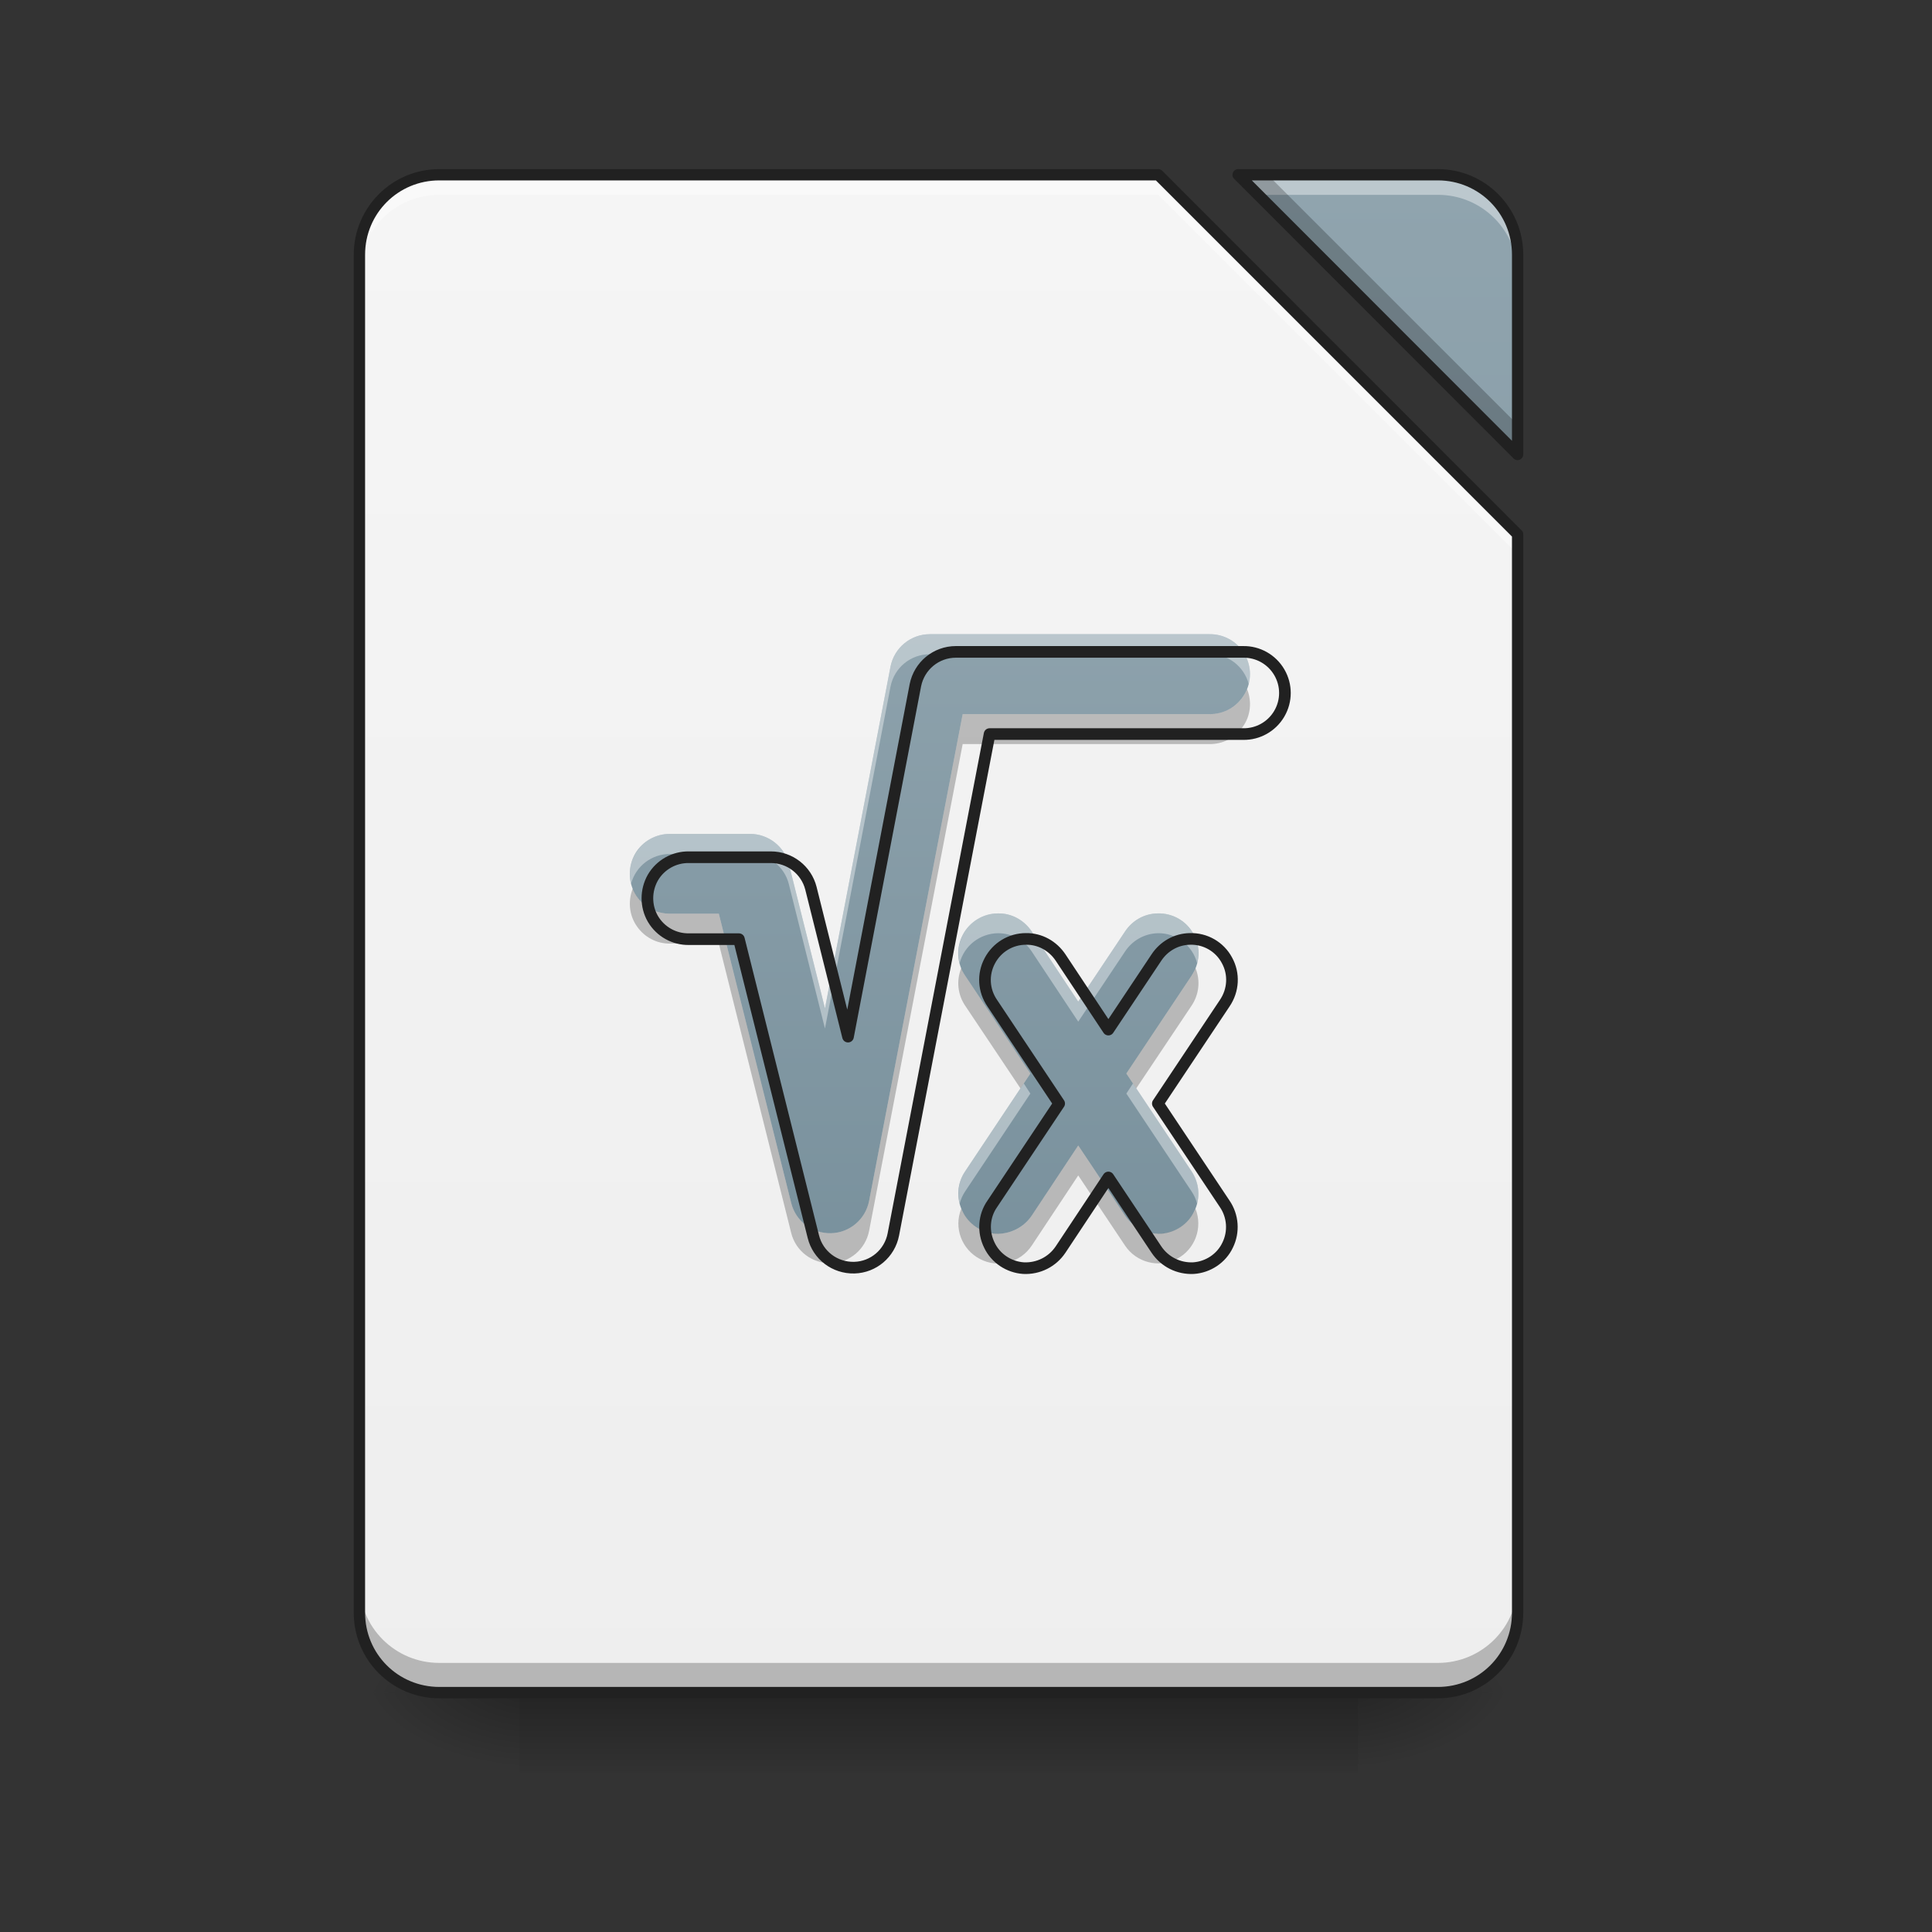 <?xml version="1.0" encoding="UTF-8"?>
<svg xmlns="http://www.w3.org/2000/svg" xmlns:xlink="http://www.w3.org/1999/xlink" width="32px" height="32px" viewBox="0 0 32 32" version="1.1">
<rect x="0" y="0" width="32" height="32" fill="#333333" stroke="none"/>
<defs>
<linearGradient id="linear0" gradientUnits="userSpaceOnUse" x1="254" y1="233.5" x2="254" y2="254.667" gradientTransform="matrix(0.063,0,0,0.063,-0,13.439)">
<stop offset="0" style="stop-color:rgb(0%,0%,0%);stop-opacity:0.275;"/>
<stop offset="1" style="stop-color:rgb(0%,0%,0%);stop-opacity:0;"/>
</linearGradient>
<radialGradient id="radial0" gradientUnits="userSpaceOnUse" cx="450.909" cy="189.579" fx="450.909" fy="189.579" r="21.167" gradientTransform="matrix(0,-0.078,-0.141,-0,48.823,63.595)">
<stop offset="0" style="stop-color:rgb(0%,0%,0%);stop-opacity:0.314;"/>
<stop offset="0.222" style="stop-color:rgb(0%,0%,0%);stop-opacity:0.275;"/>
<stop offset="1" style="stop-color:rgb(0%,0%,0%);stop-opacity:0;"/>
</radialGradient>
<radialGradient id="radial1" gradientUnits="userSpaceOnUse" cx="450.909" cy="189.579" fx="450.909" fy="189.579" r="21.167" gradientTransform="matrix(-0,0.078,0.141,0,-17.732,-7.527)">
<stop offset="0" style="stop-color:rgb(0%,0%,0%);stop-opacity:0.314;"/>
<stop offset="0.222" style="stop-color:rgb(0%,0%,0%);stop-opacity:0.275;"/>
<stop offset="1" style="stop-color:rgb(0%,0%,0%);stop-opacity:0;"/>
</radialGradient>
<radialGradient id="radial2" gradientUnits="userSpaceOnUse" cx="450.909" cy="189.579" fx="450.909" fy="189.579" r="21.167" gradientTransform="matrix(-0,-0.078,0.141,-0,-17.732,63.595)">
<stop offset="0" style="stop-color:rgb(0%,0%,0%);stop-opacity:0.314;"/>
<stop offset="0.222" style="stop-color:rgb(0%,0%,0%);stop-opacity:0.275;"/>
<stop offset="1" style="stop-color:rgb(0%,0%,0%);stop-opacity:0;"/>
</radialGradient>
<radialGradient id="radial3" gradientUnits="userSpaceOnUse" cx="450.909" cy="189.579" fx="450.909" fy="189.579" r="21.167" gradientTransform="matrix(0,0.078,-0.141,0,48.823,-7.527)">
<stop offset="0" style="stop-color:rgb(0%,0%,0%);stop-opacity:0.314;"/>
<stop offset="0.222" style="stop-color:rgb(0%,0%,0%);stop-opacity:0.275;"/>
<stop offset="1" style="stop-color:rgb(0%,0%,0%);stop-opacity:0;"/>
</radialGradient>
<linearGradient id="linear1" gradientUnits="userSpaceOnUse" x1="940" y1="1695.118" x2="940" y2="175.118" gradientTransform="matrix(0.017,0,0,0.017,0,0)">
<stop offset="0" style="stop-color:rgb(93.333%,93.333%,93.333%);stop-opacity:1;"/>
<stop offset="1" style="stop-color:rgb(96.078%,96.078%,96.078%);stop-opacity:1;"/>
</linearGradient>
<linearGradient id="linear2" gradientUnits="userSpaceOnUse" x1="940" y1="1695.118" x2="940" y2="175.118" gradientTransform="matrix(0.017,0,0,0.017,0,0)">
<stop offset="0" style="stop-color:rgb(47.059%,56.471%,61.176%);stop-opacity:1;"/>
<stop offset="1" style="stop-color:rgb(56.471%,64.314%,68.235%);stop-opacity:1;"/>
</linearGradient>
<linearGradient id="linear3" gradientUnits="userSpaceOnUse" x1="243.417" y1="127.667" x2="243.417" y2="-73.417" gradientTransform="matrix(0.063,0,0,0.063,0,13.439)">
<stop offset="0" style="stop-color:rgb(47.059%,56.471%,61.176%);stop-opacity:1;"/>
<stop offset="1" style="stop-color:rgb(56.471%,64.314%,68.235%);stop-opacity:1;"/>
</linearGradient>
</defs>
<g id="surface1">
<path style=" stroke:none;fill-rule:nonzero;fill:url(#linear0);" d="M 8.602 28.035 L 22.492 28.035 L 22.492 29.355 L 8.602 29.355 Z M 8.602 28.035 "/>
<path style=" stroke:none;fill-rule:nonzero;fill:url(#radial0);" d="M 22.492 28.035 L 25.137 28.035 L 25.137 26.711 L 22.492 26.711 Z M 22.492 28.035 "/>
<path style=" stroke:none;fill-rule:nonzero;fill:url(#radial1);" d="M 8.602 28.035 L 5.953 28.035 L 5.953 29.355 L 8.602 29.355 Z M 8.602 28.035 "/>
<path style=" stroke:none;fill-rule:nonzero;fill:url(#radial2);" d="M 8.602 28.035 L 5.953 28.035 L 5.953 26.711 L 8.602 26.711 Z M 8.602 28.035 "/>
<path style=" stroke:none;fill-rule:nonzero;fill:url(#radial3);" d="M 22.492 28.035 L 25.137 28.035 L 25.137 29.355 L 22.492 29.355 Z M 22.492 28.035 "/>
<path style=" stroke:none;fill-rule:nonzero;fill:url(#linear1);" d="M 7.277 2.895 C 6.543 2.895 5.953 3.484 5.953 4.219 L 5.953 26.711 C 5.953 27.445 6.543 28.035 7.277 28.035 L 23.816 28.035 C 24.547 28.035 25.137 27.445 25.137 26.711 L 25.137 8.852 L 19.184 2.895 Z M 20.508 2.895 L 25.137 7.527 L 25.137 4.219 C 25.137 3.484 24.547 2.895 23.816 2.895 Z M 20.508 2.895 "/>
<path style=" stroke:none;fill-rule:nonzero;fill:url(#linear2);" d="M 20.508 2.895 L 25.137 7.527 L 25.137 4.219 C 25.137 3.484 24.547 2.895 23.816 2.895 Z M 20.508 2.895 "/>
<path style=" stroke:none;fill-rule:nonzero;fill:rgb(100%,100%,100%);fill-opacity:0.392;" d="M 7.277 2.895 C 6.543 2.895 5.953 3.484 5.953 4.219 L 5.953 4.551 C 5.953 3.816 6.543 3.227 7.277 3.227 L 19.184 3.227 L 25.137 9.18 L 25.137 8.852 L 19.184 2.895 Z M 20.508 2.895 L 20.84 3.227 L 23.816 3.227 C 24.547 3.227 25.137 3.816 25.137 4.551 L 25.137 4.219 C 25.137 3.484 24.547 2.895 23.816 2.895 Z M 20.508 2.895 "/>
<path style=" stroke:none;fill-rule:nonzero;fill:rgb(0%,0%,0%);fill-opacity:0.235;" d="M 20.508 2.895 L 25.137 7.527 L 25.137 7.035 L 20.996 2.895 Z M 5.953 26.219 L 5.953 26.711 C 5.953 27.445 6.543 28.035 7.277 28.035 L 23.816 28.035 C 24.547 28.035 25.137 27.445 25.137 26.711 L 25.137 26.219 C 25.137 26.953 24.547 27.543 23.816 27.543 L 7.277 27.543 C 6.543 27.543 5.953 26.953 5.953 26.219 Z M 5.953 26.219 "/>
<path style=" stroke:none;fill-rule:nonzero;fill:rgb(12.941%,12.941%,12.941%);fill-opacity:1;" d="M 7.277 2.801 C 6.492 2.801 5.859 3.438 5.859 4.219 L 5.859 26.711 C 5.859 27.496 6.492 28.129 7.277 28.129 L 23.816 28.129 C 24.598 28.129 25.23 27.496 25.23 26.711 L 25.23 8.852 C 25.23 8.824 25.223 8.801 25.203 8.785 L 19.25 2.828 C 19.234 2.812 19.211 2.801 19.184 2.801 Z M 20.508 2.801 C 20.469 2.801 20.434 2.824 20.422 2.859 C 20.406 2.895 20.414 2.938 20.441 2.961 L 25.07 7.594 C 25.098 7.621 25.137 7.629 25.172 7.613 C 25.207 7.598 25.23 7.566 25.23 7.527 L 25.23 4.219 C 25.23 3.438 24.598 2.801 23.816 2.801 Z M 7.277 2.988 L 19.145 2.988 L 25.043 8.887 L 25.043 26.711 C 25.043 27.395 24.496 27.941 23.816 27.941 L 7.277 27.941 C 6.594 27.941 6.047 27.395 6.047 26.711 L 6.047 4.219 C 6.047 3.535 6.594 2.988 7.277 2.988 Z M 20.734 2.988 L 23.816 2.988 C 24.496 2.988 25.043 3.535 25.043 4.219 L 25.043 7.301 Z M 20.734 2.988 "/>
<path style=" stroke:none;fill-rule:evenodd;fill:url(#linear3);" d="M 15.402 10.504 C 15.082 10.504 14.812 10.73 14.75 11.039 L 13.664 16.703 L 13.066 14.312 C 12.992 14.02 12.727 13.812 12.422 13.812 L 11.102 13.812 C 10.863 13.809 10.641 13.934 10.52 14.141 C 10.402 14.348 10.402 14.602 10.52 14.805 C 10.641 15.012 10.863 15.137 11.102 15.133 L 11.906 15.133 L 13.105 19.926 C 13.18 20.227 13.453 20.434 13.766 20.426 C 14.074 20.418 14.336 20.195 14.395 19.891 L 15.945 11.828 L 20.031 11.828 C 20.27 11.832 20.492 11.707 20.613 11.5 C 20.734 11.293 20.734 11.039 20.613 10.832 C 20.492 10.625 20.27 10.5 20.031 10.504 Z M 16.531 15.129 C 16.285 15.129 16.062 15.266 15.949 15.48 C 15.832 15.699 15.848 15.961 15.988 16.164 L 17.066 17.781 L 15.988 19.398 C 15.852 19.594 15.836 19.848 15.941 20.062 C 16.043 20.277 16.258 20.418 16.492 20.434 C 16.73 20.445 16.957 20.332 17.09 20.133 L 17.859 18.973 L 18.633 20.133 C 18.766 20.332 18.992 20.445 19.23 20.434 C 19.465 20.418 19.68 20.277 19.781 20.062 C 19.887 19.848 19.867 19.594 19.734 19.398 L 18.656 17.781 L 19.734 16.164 C 19.875 15.957 19.891 15.691 19.77 15.473 C 19.652 15.254 19.422 15.121 19.172 15.129 C 18.953 15.133 18.754 15.246 18.633 15.43 L 17.859 16.59 L 17.09 15.43 C 16.965 15.242 16.758 15.125 16.531 15.129 Z M 16.531 15.129 "/>
<path style=" stroke:none;fill-rule:evenodd;fill:rgb(100%,100%,100%);fill-opacity:0.392;" d="M 15.402 10.504 C 15.082 10.504 14.812 10.73 14.75 11.039 L 13.664 16.703 L 13.066 14.312 C 12.992 14.02 12.727 13.812 12.422 13.812 L 11.102 13.812 C 10.895 13.809 10.699 13.902 10.574 14.066 C 10.445 14.227 10.402 14.438 10.453 14.637 C 10.531 14.344 10.797 14.141 11.102 14.145 L 12.422 14.145 C 12.727 14.145 12.992 14.348 13.066 14.645 L 13.664 17.035 L 14.75 11.371 C 14.812 11.059 15.082 10.836 15.402 10.836 L 20.031 10.836 C 20.336 10.828 20.605 11.035 20.684 11.332 C 20.734 11.133 20.691 10.918 20.562 10.758 C 20.434 10.594 20.238 10.5 20.031 10.504 Z M 16.531 15.129 C 16.328 15.129 16.133 15.223 16.012 15.383 C 15.887 15.547 15.844 15.758 15.895 15.953 C 15.969 15.664 16.23 15.461 16.531 15.457 C 16.758 15.457 16.965 15.57 17.09 15.762 L 17.859 16.922 L 18.633 15.762 C 18.754 15.578 18.953 15.465 19.172 15.457 C 19.48 15.449 19.75 15.656 19.828 15.953 C 19.879 15.754 19.836 15.539 19.707 15.379 C 19.578 15.215 19.379 15.121 19.172 15.129 C 18.953 15.133 18.754 15.246 18.633 15.43 L 17.859 16.59 L 17.09 15.43 C 16.965 15.242 16.758 15.125 16.531 15.129 Z M 16.957 17.945 L 15.988 19.398 C 15.879 19.555 15.848 19.754 15.895 19.938 C 15.914 19.863 15.945 19.793 15.988 19.73 L 17.066 18.113 Z M 18.766 17.945 L 18.656 18.113 L 19.734 19.73 C 19.777 19.793 19.809 19.863 19.828 19.938 C 19.875 19.754 19.844 19.555 19.734 19.398 Z M 18.766 17.945 "/>
<path style=" stroke:none;fill-rule:evenodd;fill:rgb(0%,0%,0%);fill-opacity:0.235;" d="M 20.656 11.414 C 20.555 11.668 20.305 11.832 20.031 11.828 L 15.945 11.828 L 14.395 19.891 C 14.336 20.195 14.074 20.418 13.766 20.426 C 13.453 20.434 13.18 20.227 13.105 19.926 L 11.906 15.133 L 11.102 15.133 C 10.828 15.137 10.582 14.973 10.48 14.719 C 10.398 14.926 10.422 15.16 10.547 15.34 C 10.672 15.523 10.879 15.633 11.102 15.629 L 11.906 15.629 L 13.105 20.422 C 13.18 20.723 13.453 20.93 13.766 20.922 C 14.074 20.914 14.336 20.691 14.395 20.387 L 15.945 12.324 L 20.031 12.324 C 20.254 12.328 20.461 12.219 20.586 12.035 C 20.715 11.855 20.738 11.621 20.656 11.414 Z M 15.922 16.035 C 15.836 16.242 15.863 16.477 15.988 16.66 L 16.902 18.027 L 17.066 17.781 L 15.988 16.164 C 15.961 16.125 15.938 16.082 15.922 16.035 Z M 19.801 16.035 C 19.785 16.082 19.762 16.125 19.734 16.164 L 18.656 17.781 L 18.82 18.027 L 19.734 16.66 C 19.859 16.477 19.887 16.242 19.801 16.035 Z M 17.859 18.973 L 17.09 20.133 C 16.953 20.34 16.715 20.453 16.473 20.43 C 16.227 20.406 16.016 20.25 15.922 20.02 C 15.793 20.336 15.93 20.695 16.23 20.852 C 16.531 21.012 16.902 20.914 17.09 20.629 L 17.859 19.469 L 18.633 20.629 C 18.82 20.91 19.191 21.008 19.492 20.852 C 19.793 20.695 19.926 20.336 19.801 20.02 C 19.707 20.25 19.496 20.406 19.25 20.43 C 19.008 20.453 18.77 20.34 18.633 20.133 Z M 17.859 18.973 "/>
<path style="fill:none;stroke-width:11.339;stroke-linecap:round;stroke-linejoin:round;stroke:rgb(12.941%,12.941%,12.941%);stroke-opacity:1;stroke-miterlimit:4;" d="M 931.328 635.136 C 911.96 635.136 895.663 648.836 891.883 667.495 L 826.22 1009.982 L 790.082 865.429 C 785.594 847.714 769.533 835.196 751.109 835.196 L 671.275 835.196 C 656.866 834.96 643.403 842.518 636.081 855.037 C 628.995 867.555 628.995 882.908 636.081 895.19 C 643.403 907.709 656.866 915.267 671.275 915.031 L 719.931 915.031 L 792.444 1204.846 C 796.932 1223.033 813.466 1235.551 832.362 1235.079 C 851.021 1234.607 866.846 1221.143 870.389 1202.72 L 964.16 715.207 L 1211.223 715.207 C 1225.631 715.444 1239.094 707.885 1246.416 695.367 C 1253.739 682.848 1253.739 667.495 1246.416 654.977 C 1239.094 642.458 1225.631 634.9 1211.223 635.136 Z M 999.59 914.795 C 984.709 914.795 971.246 923.062 964.396 936.052 C 957.31 949.279 958.255 965.105 966.758 977.387 L 1031.949 1075.173 L 966.758 1172.959 C 958.491 1184.769 957.546 1200.122 963.924 1213.113 C 970.065 1226.103 983.056 1234.607 997.228 1235.551 C 1011.636 1236.26 1025.335 1229.41 1033.366 1217.364 L 1079.897 1147.213 L 1126.664 1217.364 C 1134.695 1229.41 1148.394 1236.26 1162.802 1235.551 C 1176.974 1234.607 1189.965 1226.103 1196.106 1213.113 C 1202.484 1200.122 1201.303 1184.769 1193.272 1172.959 L 1128.081 1075.173 L 1193.272 977.387 C 1201.775 964.869 1202.72 948.807 1195.398 935.58 C 1188.312 922.353 1174.376 914.322 1159.259 914.795 C 1146.032 915.031 1133.986 921.881 1126.664 932.982 L 1079.897 1003.133 L 1033.366 932.982 C 1025.808 921.644 1013.289 914.558 999.59 914.795 Z M 999.59 914.795 " transform="matrix(0.017,0,0,0.017,0,0)"/>
</g>
</svg>
